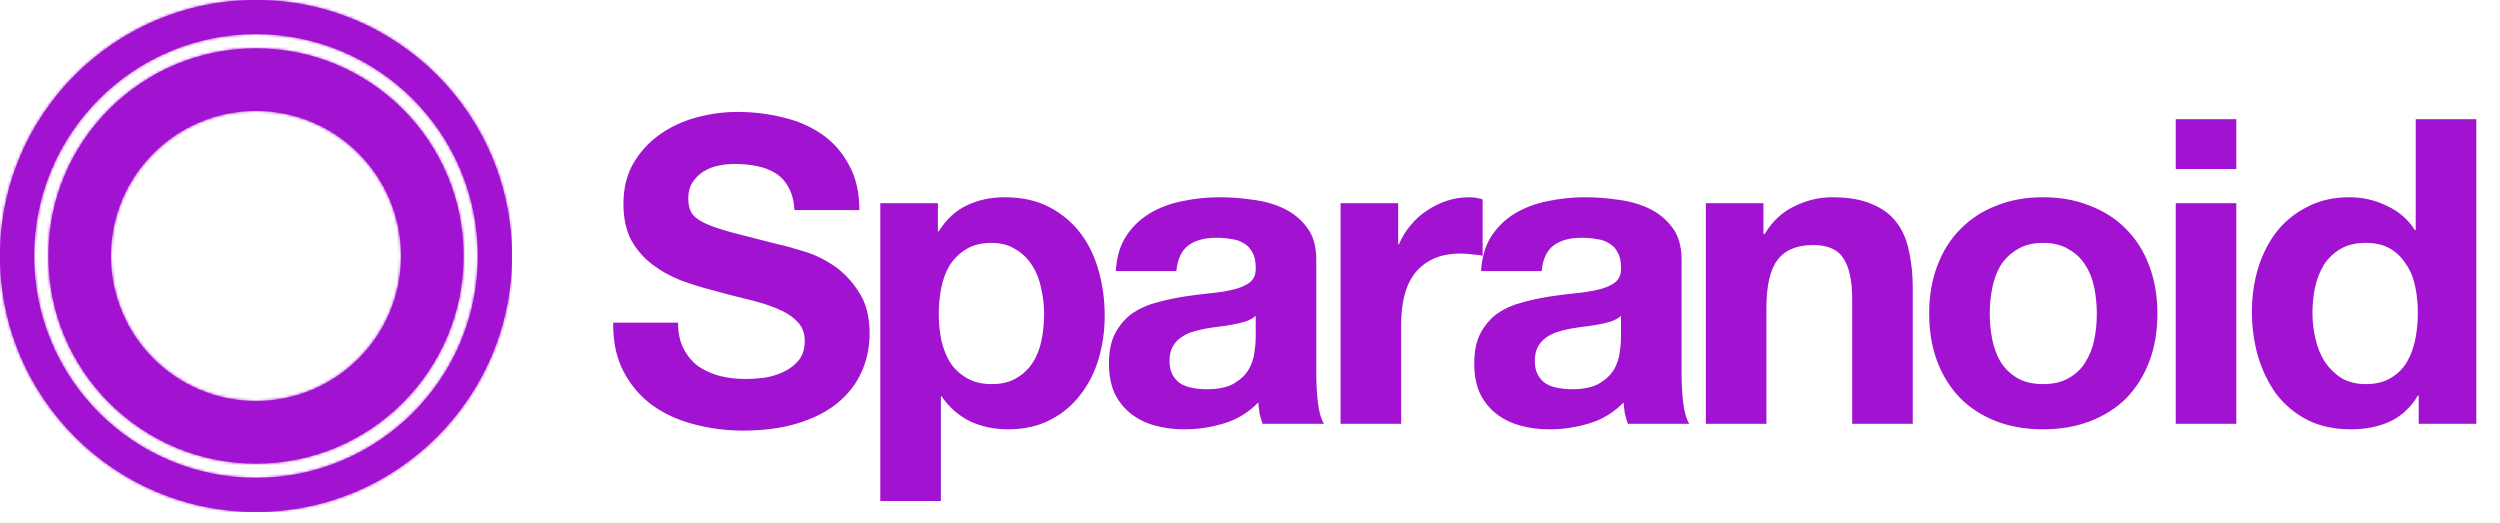 <svg width="879" height="184" viewBox="0 0 879 184" fill="none" xmlns="http://www.w3.org/2000/svg">
<path d="M238.4 113.45H215.6C215.5 120.05 216.7 125.75 219.2 130.55C221.7 135.35 225.05 139.3 229.25 142.4C233.55 145.5 238.45 147.75 243.95 149.15C249.55 150.65 255.3 151.4 261.2 151.4C268.5 151.4 274.9 150.55 280.4 148.85C286 147.15 290.65 144.8 294.35 141.8C298.15 138.7 301 135.05 302.9 130.85C304.8 126.65 305.75 122.1 305.75 117.2C305.75 111.2 304.45 106.3 301.85 102.5C299.35 98.6 296.35 95.5 292.85 93.2C289.35 90.9 285.8 89.25 282.2 88.25C278.7 87.15 275.95 86.4 273.95 86C267.25 84.3 261.8 82.9 257.6 81.8C253.5 80.7 250.25 79.6 247.85 78.5C245.55 77.4 244 76.2 243.2 74.9C242.4 73.6 242 71.9 242 69.8C242 67.5 242.5 65.6 243.5 64.1C244.5 62.6 245.75 61.35 247.25 60.35C248.85 59.35 250.6 58.65 252.5 58.25C254.4 57.85 256.3 57.65 258.2 57.65C261.1 57.65 263.75 57.9 266.15 58.4C268.65 58.9 270.85 59.75 272.75 60.95C274.65 62.15 276.15 63.8 277.25 65.9C278.45 68 279.15 70.65 279.35 73.85H302.15C302.15 67.65 300.95 62.4 298.55 58.1C296.25 53.7 293.1 50.1 289.1 47.3C285.1 44.5 280.5 42.5 275.3 41.3C270.2 40 264.85 39.35 259.25 39.35C254.45 39.35 249.65 40 244.85 41.3C240.05 42.6 235.75 44.6 231.95 47.3C228.15 50 225.05 53.4 222.65 57.5C220.35 61.5 219.2 66.25 219.2 71.75C219.2 76.65 220.1 80.85 221.9 84.35C223.8 87.75 226.25 90.6 229.25 92.9C232.25 95.2 235.65 97.1 239.45 98.6C243.25 100 247.15 101.2 251.15 102.2C255.05 103.3 258.9 104.3 262.7 105.2C266.5 106.1 269.9 107.15 272.9 108.35C275.9 109.55 278.3 111.05 280.1 112.85C282 114.65 282.95 117 282.95 119.9C282.95 122.6 282.25 124.85 280.85 126.65C279.45 128.35 277.7 129.7 275.6 130.7C273.5 131.7 271.25 132.4 268.85 132.8C266.45 133.1 264.2 133.25 262.1 133.25C259 133.25 256 132.9 253.1 132.2C250.2 131.4 247.65 130.25 245.45 128.75C243.35 127.15 241.65 125.1 240.35 122.6C239.05 120.1 238.4 117.05 238.4 113.45ZM348.662 135.05C345.262 135.05 342.362 134.35 339.962 132.95C337.562 131.55 335.612 129.75 334.112 127.55C332.712 125.25 331.662 122.6 330.962 119.6C330.362 116.6 330.062 113.55 330.062 110.45C330.062 107.25 330.362 104.15 330.962 101.15C331.562 98.15 332.562 95.5 333.962 93.2C335.462 90.9 337.362 89.05 339.662 87.65C342.062 86.15 345.012 85.4 348.512 85.4C351.912 85.4 354.762 86.15 357.062 87.65C359.462 89.05 361.412 90.95 362.912 93.35C364.412 95.65 365.462 98.3 366.062 101.3C366.762 104.3 367.112 107.35 367.112 110.45C367.112 113.55 366.812 116.6 366.212 119.6C365.612 122.6 364.562 125.25 363.062 127.55C361.662 129.75 359.762 131.55 357.362 132.95C355.062 134.35 352.162 135.05 348.662 135.05ZM309.512 71.45V176.15H330.812V139.4H331.112C333.712 143.2 337.012 146.1 341.012 148.1C345.112 150 349.562 150.95 354.362 150.95C360.062 150.95 365.012 149.85 369.212 147.65C373.512 145.45 377.062 142.5 379.862 138.8C382.762 135.1 384.912 130.85 386.312 126.05C387.712 121.25 388.412 116.25 388.412 111.05C388.412 105.55 387.712 100.3 386.312 95.3C384.912 90.2 382.762 85.75 379.862 81.95C376.962 78.15 373.312 75.1 368.912 72.8C364.512 70.5 359.262 69.35 353.162 69.35C348.362 69.35 343.962 70.3 339.962 72.2C335.962 74.1 332.662 77.15 330.062 81.35H329.762V71.45H309.512ZM392.311 95.3C392.611 90.3 393.861 86.15 396.061 82.85C398.261 79.55 401.061 76.9 404.461 74.9C407.861 72.9 411.661 71.5 415.861 70.7C420.161 69.8 424.461 69.35 428.761 69.35C432.661 69.35 436.611 69.65 440.611 70.25C444.611 70.75 448.261 71.8 451.561 73.4C454.861 75 457.561 77.25 459.661 80.15C461.761 82.95 462.811 86.7 462.811 91.4V131.75C462.811 135.25 463.011 138.6 463.411 141.8C463.811 145 464.511 147.4 465.511 149H443.911C443.511 147.8 443.161 146.6 442.861 145.4C442.661 144.1 442.511 142.8 442.411 141.5C439.011 145 435.011 147.45 430.411 148.85C425.811 150.25 421.111 150.95 416.311 150.95C412.611 150.95 409.161 150.5 405.961 149.6C402.761 148.7 399.961 147.3 397.561 145.4C395.161 143.5 393.261 141.1 391.861 138.2C390.561 135.3 389.911 131.85 389.911 127.85C389.911 123.45 390.661 119.85 392.161 117.05C393.761 114.15 395.761 111.85 398.161 110.15C400.661 108.45 403.461 107.2 406.561 106.4C409.761 105.5 412.961 104.8 416.161 104.3C419.361 103.8 422.511 103.4 425.611 103.1C428.711 102.8 431.461 102.35 433.861 101.75C436.261 101.15 438.161 100.3 439.561 99.2C440.961 98 441.611 96.3 441.511 94.1C441.511 91.8 441.111 90 440.311 88.7C439.611 87.3 438.611 86.25 437.311 85.55C436.111 84.75 434.661 84.25 432.961 84.05C431.361 83.75 429.611 83.6 427.711 83.6C423.511 83.6 420.211 84.5 417.811 86.3C415.411 88.1 414.011 91.1 413.611 95.3H392.311ZM441.511 111.05C440.611 111.85 439.461 112.5 438.061 113C436.761 113.4 435.311 113.75 433.711 114.05C432.211 114.35 430.611 114.6 428.911 114.8C427.211 115 425.511 115.25 423.811 115.55C422.211 115.85 420.611 116.25 419.011 116.75C417.511 117.25 416.161 117.95 414.961 118.85C413.861 119.65 412.961 120.7 412.261 122C411.561 123.3 411.211 124.95 411.211 126.95C411.211 128.85 411.561 130.45 412.261 131.75C412.961 133.05 413.911 134.1 415.111 134.9C416.311 135.6 417.711 136.1 419.311 136.4C420.911 136.7 422.561 136.85 424.261 136.85C428.461 136.85 431.711 136.15 434.011 134.75C436.311 133.35 438.011 131.7 439.111 129.8C440.211 127.8 440.861 125.8 441.061 123.8C441.361 121.8 441.511 120.2 441.511 119V111.05ZM471.344 71.45V149H492.644V114.05C492.644 110.55 492.994 107.3 493.694 104.3C494.394 101.3 495.544 98.7 497.144 96.5C498.844 94.2 501.044 92.4 503.744 91.1C506.444 89.8 509.744 89.15 513.644 89.15C514.944 89.15 516.294 89.25 517.694 89.45C519.094 89.55 520.294 89.7 521.294 89.9V70.1C519.594 69.6 518.044 69.35 516.644 69.35C513.944 69.35 511.344 69.75 508.844 70.55C506.344 71.35 503.994 72.5 501.794 74C499.594 75.4 497.644 77.15 495.944 79.25C494.244 81.25 492.894 83.45 491.894 85.85H491.594V71.45H471.344ZM520.745 95.3C521.045 90.3 522.295 86.15 524.495 82.85C526.695 79.55 529.495 76.9 532.895 74.9C536.295 72.9 540.095 71.5 544.295 70.7C548.595 69.8 552.895 69.35 557.195 69.35C561.095 69.35 565.045 69.65 569.045 70.25C573.045 70.75 576.695 71.8 579.995 73.4C583.295 75 585.995 77.25 588.095 80.15C590.195 82.95 591.245 86.7 591.245 91.4V131.75C591.245 135.25 591.445 138.6 591.845 141.8C592.245 145 592.945 147.4 593.945 149H572.345C571.945 147.8 571.595 146.6 571.295 145.4C571.095 144.1 570.945 142.8 570.845 141.5C567.445 145 563.445 147.45 558.845 148.85C554.245 150.25 549.545 150.95 544.745 150.95C541.045 150.95 537.595 150.5 534.395 149.6C531.195 148.7 528.395 147.3 525.995 145.4C523.595 143.5 521.695 141.1 520.295 138.2C518.995 135.3 518.345 131.85 518.345 127.85C518.345 123.45 519.095 119.85 520.595 117.05C522.195 114.15 524.195 111.85 526.595 110.15C529.095 108.45 531.895 107.2 534.995 106.4C538.195 105.5 541.395 104.8 544.595 104.3C547.795 103.8 550.945 103.4 554.045 103.1C557.145 102.8 559.895 102.35 562.295 101.75C564.695 101.15 566.595 100.3 567.995 99.2C569.395 98 570.045 96.3 569.945 94.1C569.945 91.8 569.545 90 568.745 88.7C568.045 87.3 567.045 86.25 565.745 85.55C564.545 84.75 563.095 84.25 561.395 84.05C559.795 83.75 558.045 83.6 556.145 83.6C551.945 83.6 548.645 84.5 546.245 86.3C543.845 88.1 542.445 91.1 542.045 95.3H520.745ZM569.945 111.05C569.045 111.85 567.895 112.5 566.495 113C565.195 113.4 563.745 113.75 562.145 114.05C560.645 114.35 559.045 114.6 557.345 114.8C555.645 115 553.945 115.25 552.245 115.55C550.645 115.85 549.045 116.25 547.445 116.75C545.945 117.25 544.595 117.95 543.395 118.85C542.295 119.65 541.395 120.7 540.695 122C539.995 123.3 539.645 124.95 539.645 126.95C539.645 128.85 539.995 130.45 540.695 131.75C541.395 133.05 542.345 134.1 543.545 134.9C544.745 135.6 546.145 136.1 547.745 136.4C549.345 136.7 550.995 136.85 552.695 136.85C556.895 136.85 560.145 136.15 562.445 134.75C564.745 133.35 566.445 131.7 567.545 129.8C568.645 127.8 569.295 125.8 569.495 123.8C569.795 121.8 569.945 120.2 569.945 119V111.05ZM599.778 71.45V149H621.078V108.35C621.078 100.45 622.378 94.8 624.978 91.4C627.578 87.9 631.778 86.15 637.578 86.15C642.678 86.15 646.228 87.75 648.228 90.95C650.228 94.05 651.228 98.8 651.228 105.2V149H672.528V101.3C672.528 96.5 672.078 92.15 671.178 88.25C670.378 84.25 668.928 80.9 666.828 78.2C664.728 75.4 661.828 73.25 658.128 71.75C654.528 70.15 649.878 69.35 644.178 69.35C639.678 69.35 635.278 70.4 630.978 72.5C626.678 74.5 623.178 77.75 620.478 82.25H620.028V71.45H599.778ZM699.594 110.3C699.594 107.2 699.894 104.15 700.494 101.15C701.094 98.15 702.094 95.5 703.494 93.2C704.994 90.9 706.944 89.05 709.344 87.65C711.744 86.15 714.744 85.4 718.344 85.4C721.944 85.4 724.944 86.15 727.344 87.65C729.844 89.05 731.794 90.9 733.194 93.2C734.694 95.5 735.744 98.15 736.344 101.15C736.944 104.15 737.244 107.2 737.244 110.3C737.244 113.4 736.944 116.45 736.344 119.45C735.744 122.35 734.694 125 733.194 127.4C731.794 129.7 729.844 131.55 727.344 132.95C724.944 134.35 721.944 135.05 718.344 135.05C714.744 135.05 711.744 134.35 709.344 132.95C706.944 131.55 704.994 129.7 703.494 127.4C702.094 125 701.094 122.35 700.494 119.45C699.894 116.45 699.594 113.4 699.594 110.3ZM678.294 110.3C678.294 116.5 679.244 122.1 681.144 127.1C683.044 132.1 685.744 136.4 689.244 140C692.744 143.5 696.944 146.2 701.844 148.1C706.744 150 712.244 150.95 718.344 150.95C724.444 150.95 729.944 150 734.844 148.1C739.844 146.2 744.094 143.5 747.594 140C751.094 136.4 753.794 132.1 755.694 127.1C757.594 122.1 758.544 116.5 758.544 110.3C758.544 104.1 757.594 98.5 755.694 93.5C753.794 88.4 751.094 84.1 747.594 80.6C744.094 77 739.844 74.25 734.844 72.35C729.944 70.35 724.444 69.35 718.344 69.35C712.244 69.35 706.744 70.35 701.844 72.35C696.944 74.25 692.744 77 689.244 80.6C685.744 84.1 683.044 88.4 681.144 93.5C679.244 98.5 678.294 104.1 678.294 110.3ZM786.293 59.45V41.9H764.993V59.45H786.293ZM764.993 71.45V149H786.293V71.45H764.993ZM850.115 110C850.115 113.2 849.815 116.3 849.215 119.3C848.615 122.3 847.615 125 846.215 127.4C844.815 129.7 842.915 131.55 840.515 132.95C838.215 134.35 835.315 135.05 831.815 135.05C828.515 135.05 825.665 134.35 823.265 132.95C820.965 131.45 819.015 129.55 817.415 127.25C815.915 124.85 814.815 122.15 814.115 119.15C813.415 116.15 813.065 113.15 813.065 110.15C813.065 106.95 813.365 103.9 813.965 101C814.665 98 815.715 95.35 817.115 93.05C818.615 90.75 820.565 88.9 822.965 87.5C825.365 86.1 828.315 85.4 831.815 85.4C835.315 85.4 838.215 86.1 840.515 87.5C842.815 88.9 844.665 90.75 846.065 93.05C847.565 95.25 848.615 97.85 849.215 100.85C849.815 103.75 850.115 106.8 850.115 110ZM850.415 139.1V149H870.665V41.9H849.365V80.9H849.065C846.665 77.1 843.365 74.25 839.165 72.35C835.065 70.35 830.715 69.35 826.115 69.35C820.415 69.35 815.415 70.5 811.115 72.8C806.815 75 803.215 77.95 800.315 81.65C797.515 85.35 795.365 89.65 793.865 94.55C792.465 99.35 791.765 104.35 791.765 109.55C791.765 114.95 792.465 120.15 793.865 125.15C795.365 130.15 797.515 134.6 800.315 138.5C803.215 142.3 806.865 145.35 811.265 147.65C815.665 149.85 820.765 150.95 826.565 150.95C831.665 150.95 836.215 150.05 840.215 148.25C844.315 146.35 847.615 143.3 850.115 139.1H850.415Z" fill="#A212D1"/>
<path fill-rule="evenodd" clip-rule="evenodd" d="M90 180C139.706 180 180 139.706 180 90C180 40.294 139.706 0 90 0C40.294 0 0 40.294 0 90C0 139.706 40.294 180 90 180ZM90 168C133.078 168 168 133.078 168 90C168 46.922 133.078 12 90 12C46.922 12 12 46.922 12 90C12 133.078 46.922 168 90 168ZM90 163C130.317 163 163 130.317 163 90C163 49.683 130.317 17 90 17C49.683 17 17 49.683 17 90C17 130.317 49.683 163 90 163ZM90 141C118.167 141 141 118.167 141 90C141 61.834 118.167 39 90 39C61.834 39 39 61.834 39 90C39 118.167 61.834 141 90 141Z" fill="#A212D1"/>
<mask id="mask0" style="mask-type:alpha" maskUnits="userSpaceOnUse" x="0" y="0" width="180" height="180">
<path fill-rule="evenodd" clip-rule="evenodd" d="M90 180C139.706 180 180 139.706 180 90C180 40.294 139.706 0 90 0C40.294 0 0 40.294 0 90C0 139.706 40.294 180 90 180ZM90 168C133.078 168 168 133.078 168 90C168 46.922 133.078 12 90 12C46.922 12 12 46.922 12 90C12 133.078 46.922 168 90 168ZM90 163C130.317 163 163 130.317 163 90C163 49.683 130.317 17 90 17C49.683 17 17 49.683 17 90C17 130.317 49.683 163 90 163ZM90 141C118.167 141 141 118.167 141 90C141 61.834 118.167 39 90 39C61.834 39 39 61.834 39 90C39 118.167 61.834 141 90 141Z" fill="white"/>
</mask>
<g mask="url(#mask0)">
<rect width="180" height="180" fill="#A212D1"/>
</g>
</svg>
